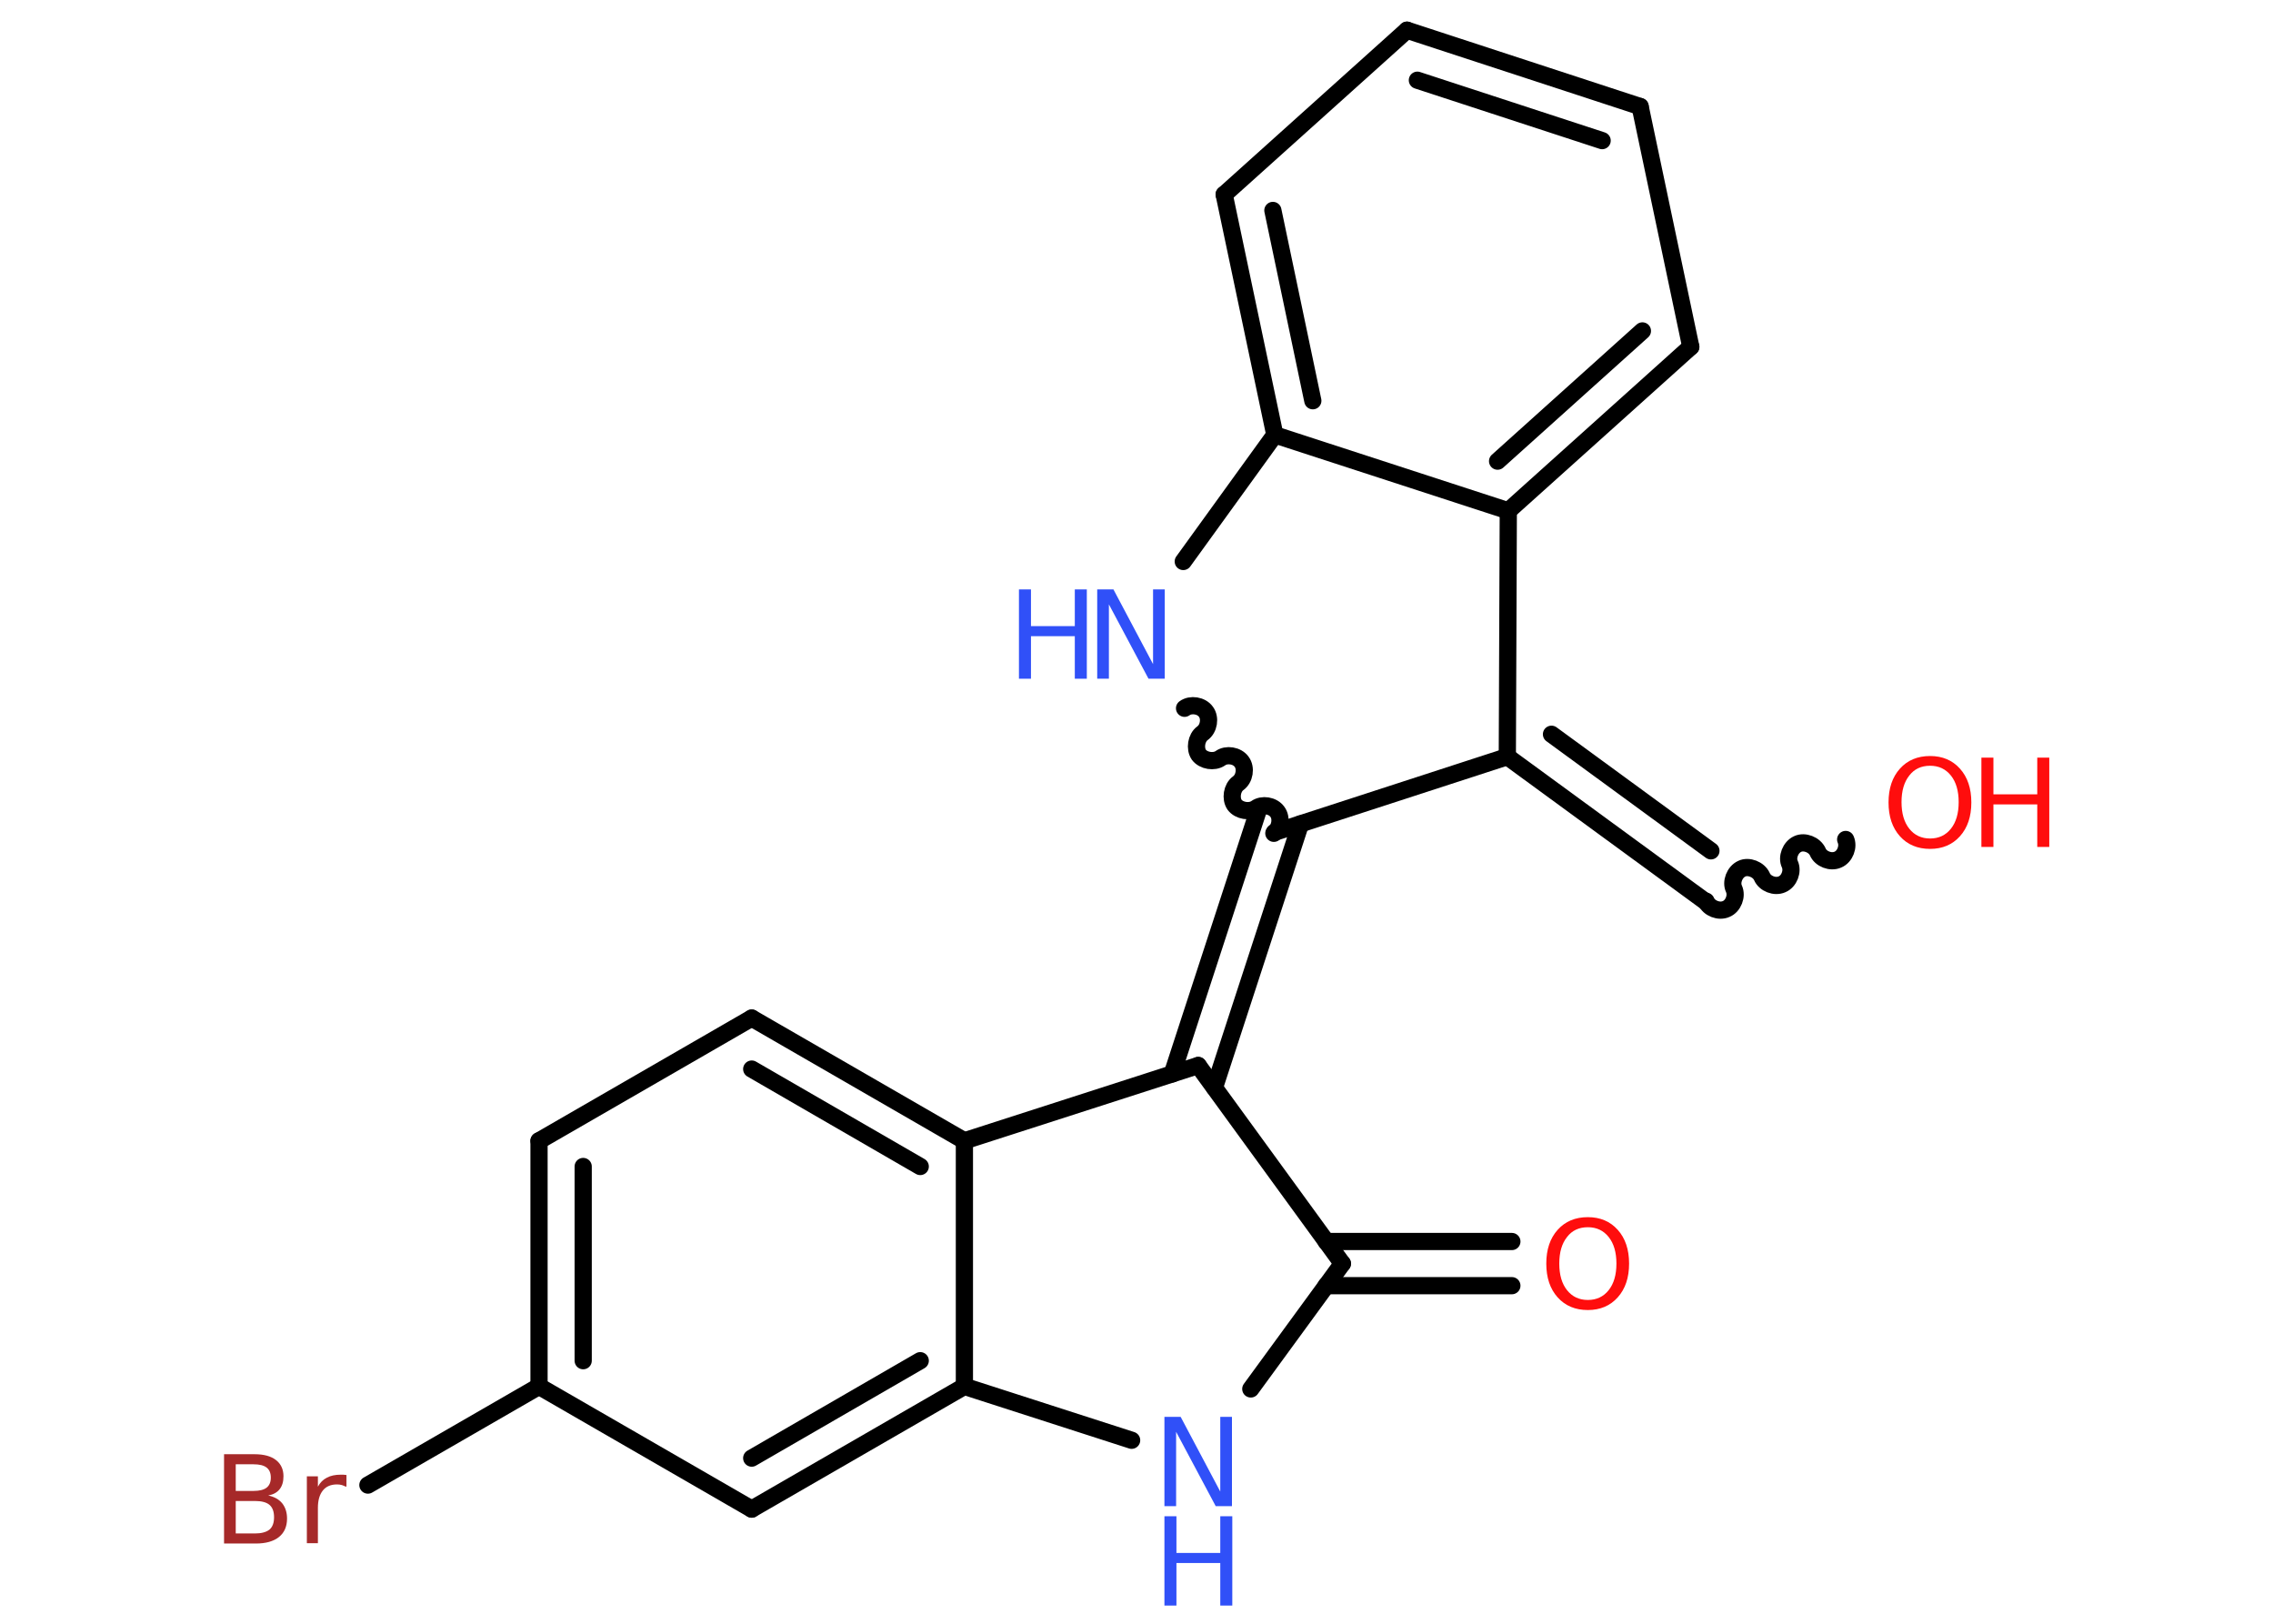 <?xml version='1.0' encoding='UTF-8'?>
<!DOCTYPE svg PUBLIC "-//W3C//DTD SVG 1.1//EN" "http://www.w3.org/Graphics/SVG/1.1/DTD/svg11.dtd">
<svg version='1.2' xmlns='http://www.w3.org/2000/svg' xmlns:xlink='http://www.w3.org/1999/xlink' width='70.0mm' height='50.0mm' viewBox='0 0 70.0 50.0'>
  <desc>Generated by the Chemistry Development Kit (http://github.com/cdk)</desc>
  <g stroke-linecap='round' stroke-linejoin='round' stroke='#000000' stroke-width='.53' fill='#3050F8'>
    <rect x='.0' y='.0' width='70.0' height='50.0' fill='#FFFFFF' stroke='none'/>
    <g id='mol1' class='mol'>
      <g id='mol1bnd1' class='bond'>
        <line x1='46.56' y1='39.59' x2='40.84' y2='39.59'/>
        <line x1='46.56' y1='38.23' x2='40.84' y2='38.23'/>
      </g>
      <line id='mol1bnd2' class='bond' x1='41.34' y1='38.91' x2='38.52' y2='42.77'/>
      <line id='mol1bnd3' class='bond' x1='34.85' y1='44.35' x2='29.7' y2='42.69'/>
      <g id='mol1bnd4' class='bond'>
        <line x1='23.15' y1='46.47' x2='29.7' y2='42.69'/>
        <line x1='23.15' y1='44.9' x2='28.34' y2='41.9'/>
      </g>
      <line id='mol1bnd5' class='bond' x1='23.15' y1='46.47' x2='16.6' y2='42.69'/>
      <line id='mol1bnd6' class='bond' x1='16.6' y1='42.69' x2='11.33' y2='45.73'/>
      <g id='mol1bnd7' class='bond'>
        <line x1='16.6' y1='35.13' x2='16.6' y2='42.69'/>
        <line x1='17.96' y1='35.92' x2='17.96' y2='41.9'/>
      </g>
      <line id='mol1bnd8' class='bond' x1='16.6' y1='35.13' x2='23.15' y2='31.35'/>
      <g id='mol1bnd9' class='bond'>
        <line x1='29.7' y1='35.13' x2='23.15' y2='31.35'/>
        <line x1='28.34' y1='35.92' x2='23.15' y2='32.92'/>
      </g>
      <line id='mol1bnd10' class='bond' x1='29.7' y1='42.69' x2='29.7' y2='35.13'/>
      <line id='mol1bnd11' class='bond' x1='29.7' y1='35.13' x2='36.9' y2='32.81'/>
      <line id='mol1bnd12' class='bond' x1='41.34' y1='38.91' x2='36.9' y2='32.81'/>
      <g id='mol1bnd13' class='bond'>
        <line x1='36.1' y1='33.07' x2='38.75' y2='24.95'/>
        <line x1='37.4' y1='33.49' x2='40.05' y2='25.37'/>
      </g>
      <path id='mol1bnd14' class='bond' d='M36.48 21.81c.19 -.14 .52 -.09 .66 .11c.14 .19 .09 .52 -.11 .66c-.19 .14 -.24 .47 -.11 .66c.14 .19 .47 .24 .66 .11c.19 -.14 .52 -.09 .66 .11c.14 .19 .09 .52 -.11 .66c-.19 .14 -.24 .47 -.11 .66c.14 .19 .47 .24 .66 .11c.19 -.14 .52 -.09 .66 .11c.14 .19 .09 .52 -.11 .66' fill='none' stroke='#000000' stroke-width='.53'/>
      <line id='mol1bnd15' class='bond' x1='36.44' y1='17.29' x2='39.26' y2='13.39'/>
      <g id='mol1bnd16' class='bond'>
        <line x1='37.7' y1='5.99' x2='39.26' y2='13.39'/>
        <line x1='39.2' y1='6.48' x2='40.43' y2='12.34'/>
      </g>
      <line id='mol1bnd17' class='bond' x1='37.7' y1='5.99' x2='43.33' y2='.93'/>
      <g id='mol1bnd18' class='bond'>
        <line x1='50.51' y1='3.28' x2='43.33' y2='.93'/>
        <line x1='49.34' y1='4.33' x2='43.65' y2='2.47'/>
      </g>
      <line id='mol1bnd19' class='bond' x1='50.51' y1='3.28' x2='52.07' y2='10.68'/>
      <g id='mol1bnd20' class='bond'>
        <line x1='46.45' y1='15.73' x2='52.07' y2='10.68'/>
        <line x1='46.12' y1='14.2' x2='50.58' y2='10.19'/>
      </g>
      <line id='mol1bnd21' class='bond' x1='39.26' y1='13.39' x2='46.45' y2='15.73'/>
      <line id='mol1bnd22' class='bond' x1='46.45' y1='15.73' x2='46.42' y2='23.3'/>
      <line id='mol1bnd23' class='bond' x1='39.25' y1='25.63' x2='46.42' y2='23.3'/>
      <g id='mol1bnd24' class='bond'>
        <line x1='52.52' y1='27.76' x2='46.42' y2='23.3'/>
        <line x1='52.69' y1='26.2' x2='47.78' y2='22.61'/>
      </g>
      <path id='mol1bnd25' class='bond' d='M56.84 25.85c.1 .22 -.02 .53 -.24 .62c-.22 .1 -.53 -.02 -.62 -.24c-.1 -.22 -.41 -.34 -.62 -.24c-.22 .1 -.34 .41 -.24 .62c.1 .22 -.02 .53 -.24 .62c-.22 .1 -.53 -.02 -.62 -.24c-.1 -.22 -.41 -.34 -.62 -.24c-.22 .1 -.34 .41 -.24 .62c.1 .22 -.02 .53 -.24 .62c-.22 .1 -.53 -.02 -.62 -.24' fill='none' stroke='#000000' stroke-width='.53'/>
      <path id='mol1atm1' class='atom' d='M48.9 37.79q-.41 .0 -.64 .3q-.24 .3 -.24 .82q.0 .52 .24 .82q.24 .3 .64 .3q.4 .0 .64 -.3q.24 -.3 .24 -.82q.0 -.52 -.24 -.82q-.24 -.3 -.64 -.3zM48.9 37.48q.57 .0 .92 .39q.35 .39 .35 1.04q.0 .65 -.35 1.04q-.35 .39 -.92 .39q-.58 .0 -.93 -.39q-.35 -.39 -.35 -1.04q.0 -.65 .35 -1.04q.35 -.39 .93 -.39z' stroke='none' fill='#FF0D0D'/>
      <g id='mol1atm3' class='atom'>
        <path d='M35.86 43.63h.5l1.22 2.3v-2.3h.36v2.75h-.5l-1.22 -2.29v2.29h-.36v-2.75z' stroke='none'/>
        <path d='M35.86 46.69h.37v1.13h1.35v-1.13h.37v2.75h-.37v-1.31h-1.35v1.31h-.37v-2.75z' stroke='none'/>
      </g>
      <path id='mol1atm7' class='atom' d='M7.26 46.21v1.01h.59q.3 .0 .45 -.12q.14 -.12 .14 -.38q.0 -.26 -.14 -.38q-.14 -.12 -.45 -.12h-.59zM7.26 45.08v.83h.55q.27 .0 .4 -.1q.13 -.1 .13 -.31q.0 -.21 -.13 -.31q-.13 -.1 -.4 -.1h-.55zM6.89 44.78h.95q.43 .0 .66 .18q.23 .18 .23 .5q.0 .25 -.12 .4q-.12 .15 -.35 .19q.28 .06 .43 .24q.15 .19 .15 .47q.0 .37 -.25 .57q-.25 .2 -.71 .2h-.98v-2.75zM10.65 45.78q-.06 -.03 -.12 -.05q-.07 -.02 -.15 -.02q-.29 .0 -.44 .19q-.15 .19 -.15 .53v1.09h-.34v-2.06h.34v.32q.1 -.19 .28 -.28q.17 -.09 .42 -.09q.04 .0 .08 .0q.04 .0 .1 .01v.35z' stroke='none' fill='#A62929'/>
      <g id='mol1atm13' class='atom'>
        <path d='M33.79 18.15h.5l1.22 2.3v-2.3h.36v2.75h-.5l-1.22 -2.29v2.29h-.36v-2.75z' stroke='none'/>
        <path d='M31.38 18.15h.37v1.13h1.35v-1.13h.37v2.75h-.37v-1.31h-1.35v1.31h-.37v-2.75z' stroke='none'/>
      </g>
      <g id='mol1atm22' class='atom'>
        <path d='M59.44 23.58q-.41 .0 -.64 .3q-.24 .3 -.24 .82q.0 .52 .24 .82q.24 .3 .64 .3q.4 .0 .64 -.3q.24 -.3 .24 -.82q.0 -.52 -.24 -.82q-.24 -.3 -.64 -.3zM59.44 23.28q.57 .0 .92 .39q.35 .39 .35 1.04q.0 .65 -.35 1.04q-.35 .39 -.92 .39q-.58 .0 -.93 -.39q-.35 -.39 -.35 -1.04q.0 -.65 .35 -1.04q.35 -.39 .93 -.39z' stroke='none' fill='#FF0D0D'/>
        <path d='M61.02 23.33h.37v1.13h1.35v-1.13h.37v2.75h-.37v-1.31h-1.35v1.31h-.37v-2.75z' stroke='none' fill='#FF0D0D'/>
      </g>
    </g>
  </g>
</svg>
